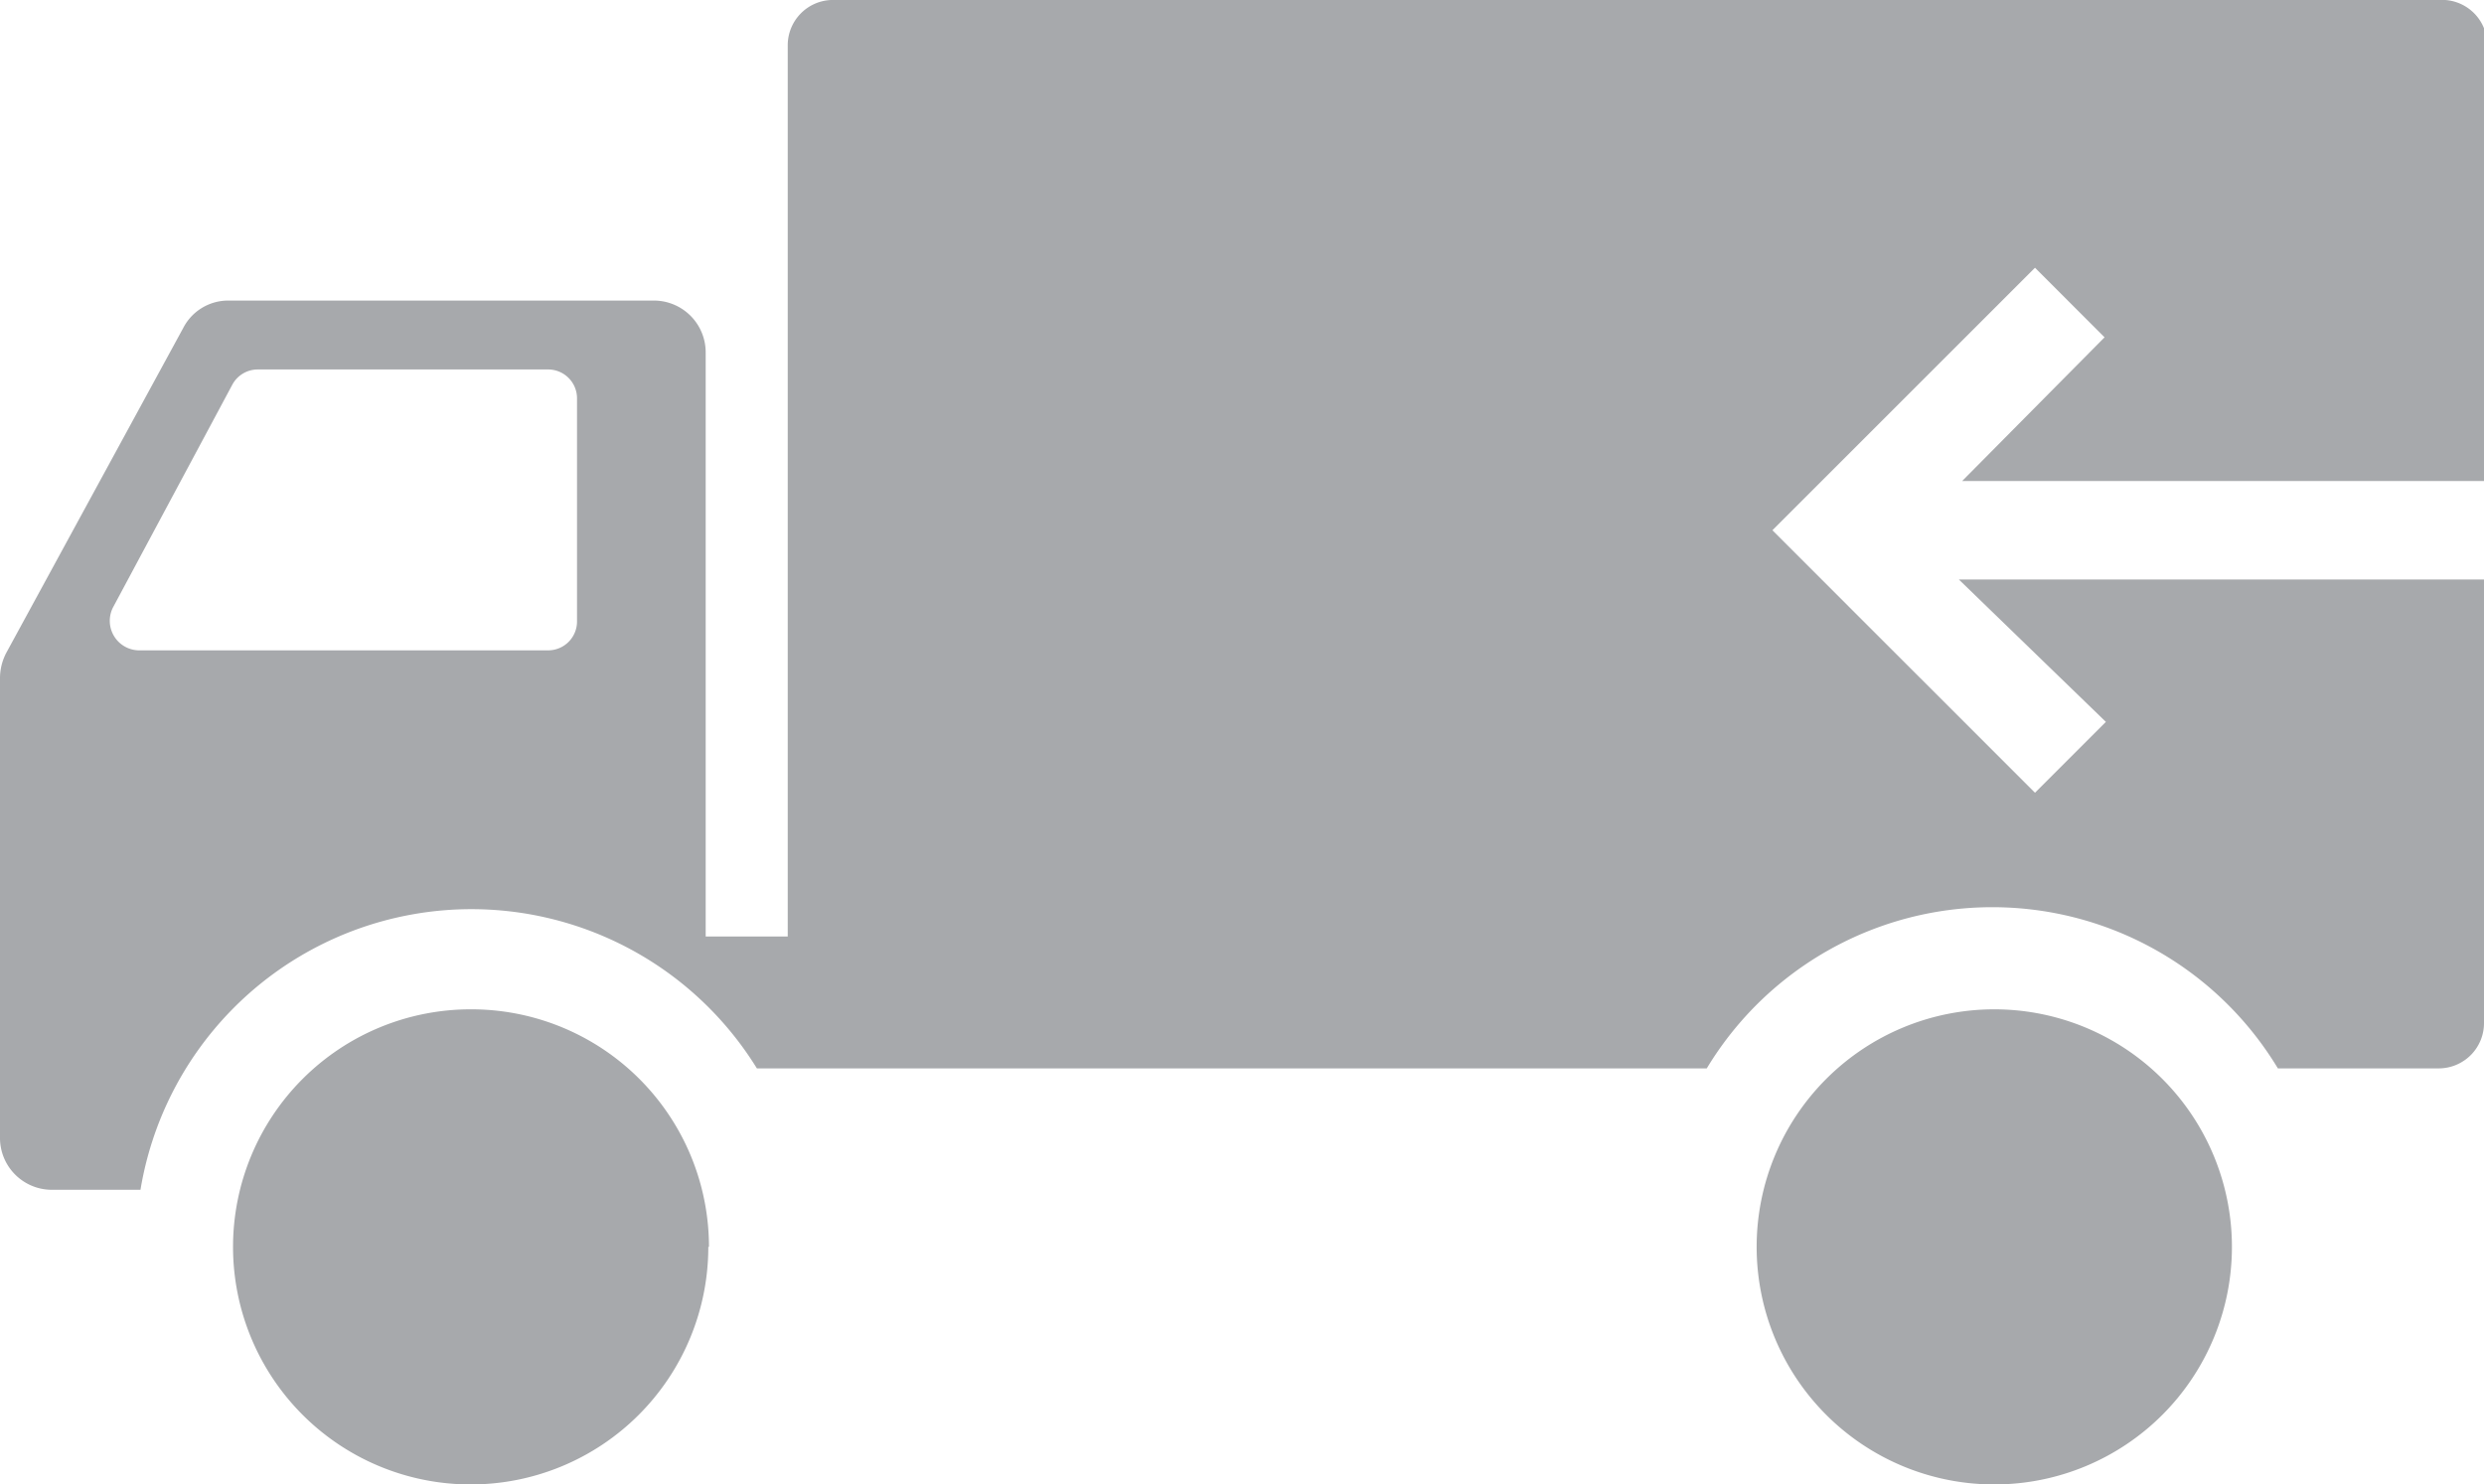 <svg xmlns="http://www.w3.org/2000/svg" viewBox="0 0 37.84 22.62"><defs><style>.a{fill:#a7a9ac;}</style></defs><title>utilbar-01_1</title><path class="a" d="M32.08,11,31,12.08l-4-4,4-4,1.06,1.06L29.89,7.33h8V.69A.69.69,0,0,0,37.15,0H12.66A.69.69,0,0,0,12,.69V14.27H10.75V5.38a.79.79,0,0,0-.78-.8H3.47A.77.77,0,0,0,2.79,5L.1,9.94a.83.83,0,0,0-.1.39v7a.79.79,0,0,0,.78.8H2.14a5.11,5.11,0,0,1,9.39-1.85H26a5.08,5.08,0,0,1,8.7,0h2.45a.69.69,0,0,0,.69-.69V8.83h-8ZM8.79,9.46a.44.44,0,0,1-.44.45H2.11a.45.45,0,0,1-.38-.67L3.54,5.86a.44.44,0,0,1,.38-.23H8.35a.44.44,0,0,1,.44.45Zm2,9.54a3.62,3.62,0,1,1-3.62-3.62A3.62,3.62,0,0,1,10.8,19ZM34,19a3.62,3.62,0,1,1-3.62-3.62A3.62,3.62,0,0,1,34,19Z"/></svg>
